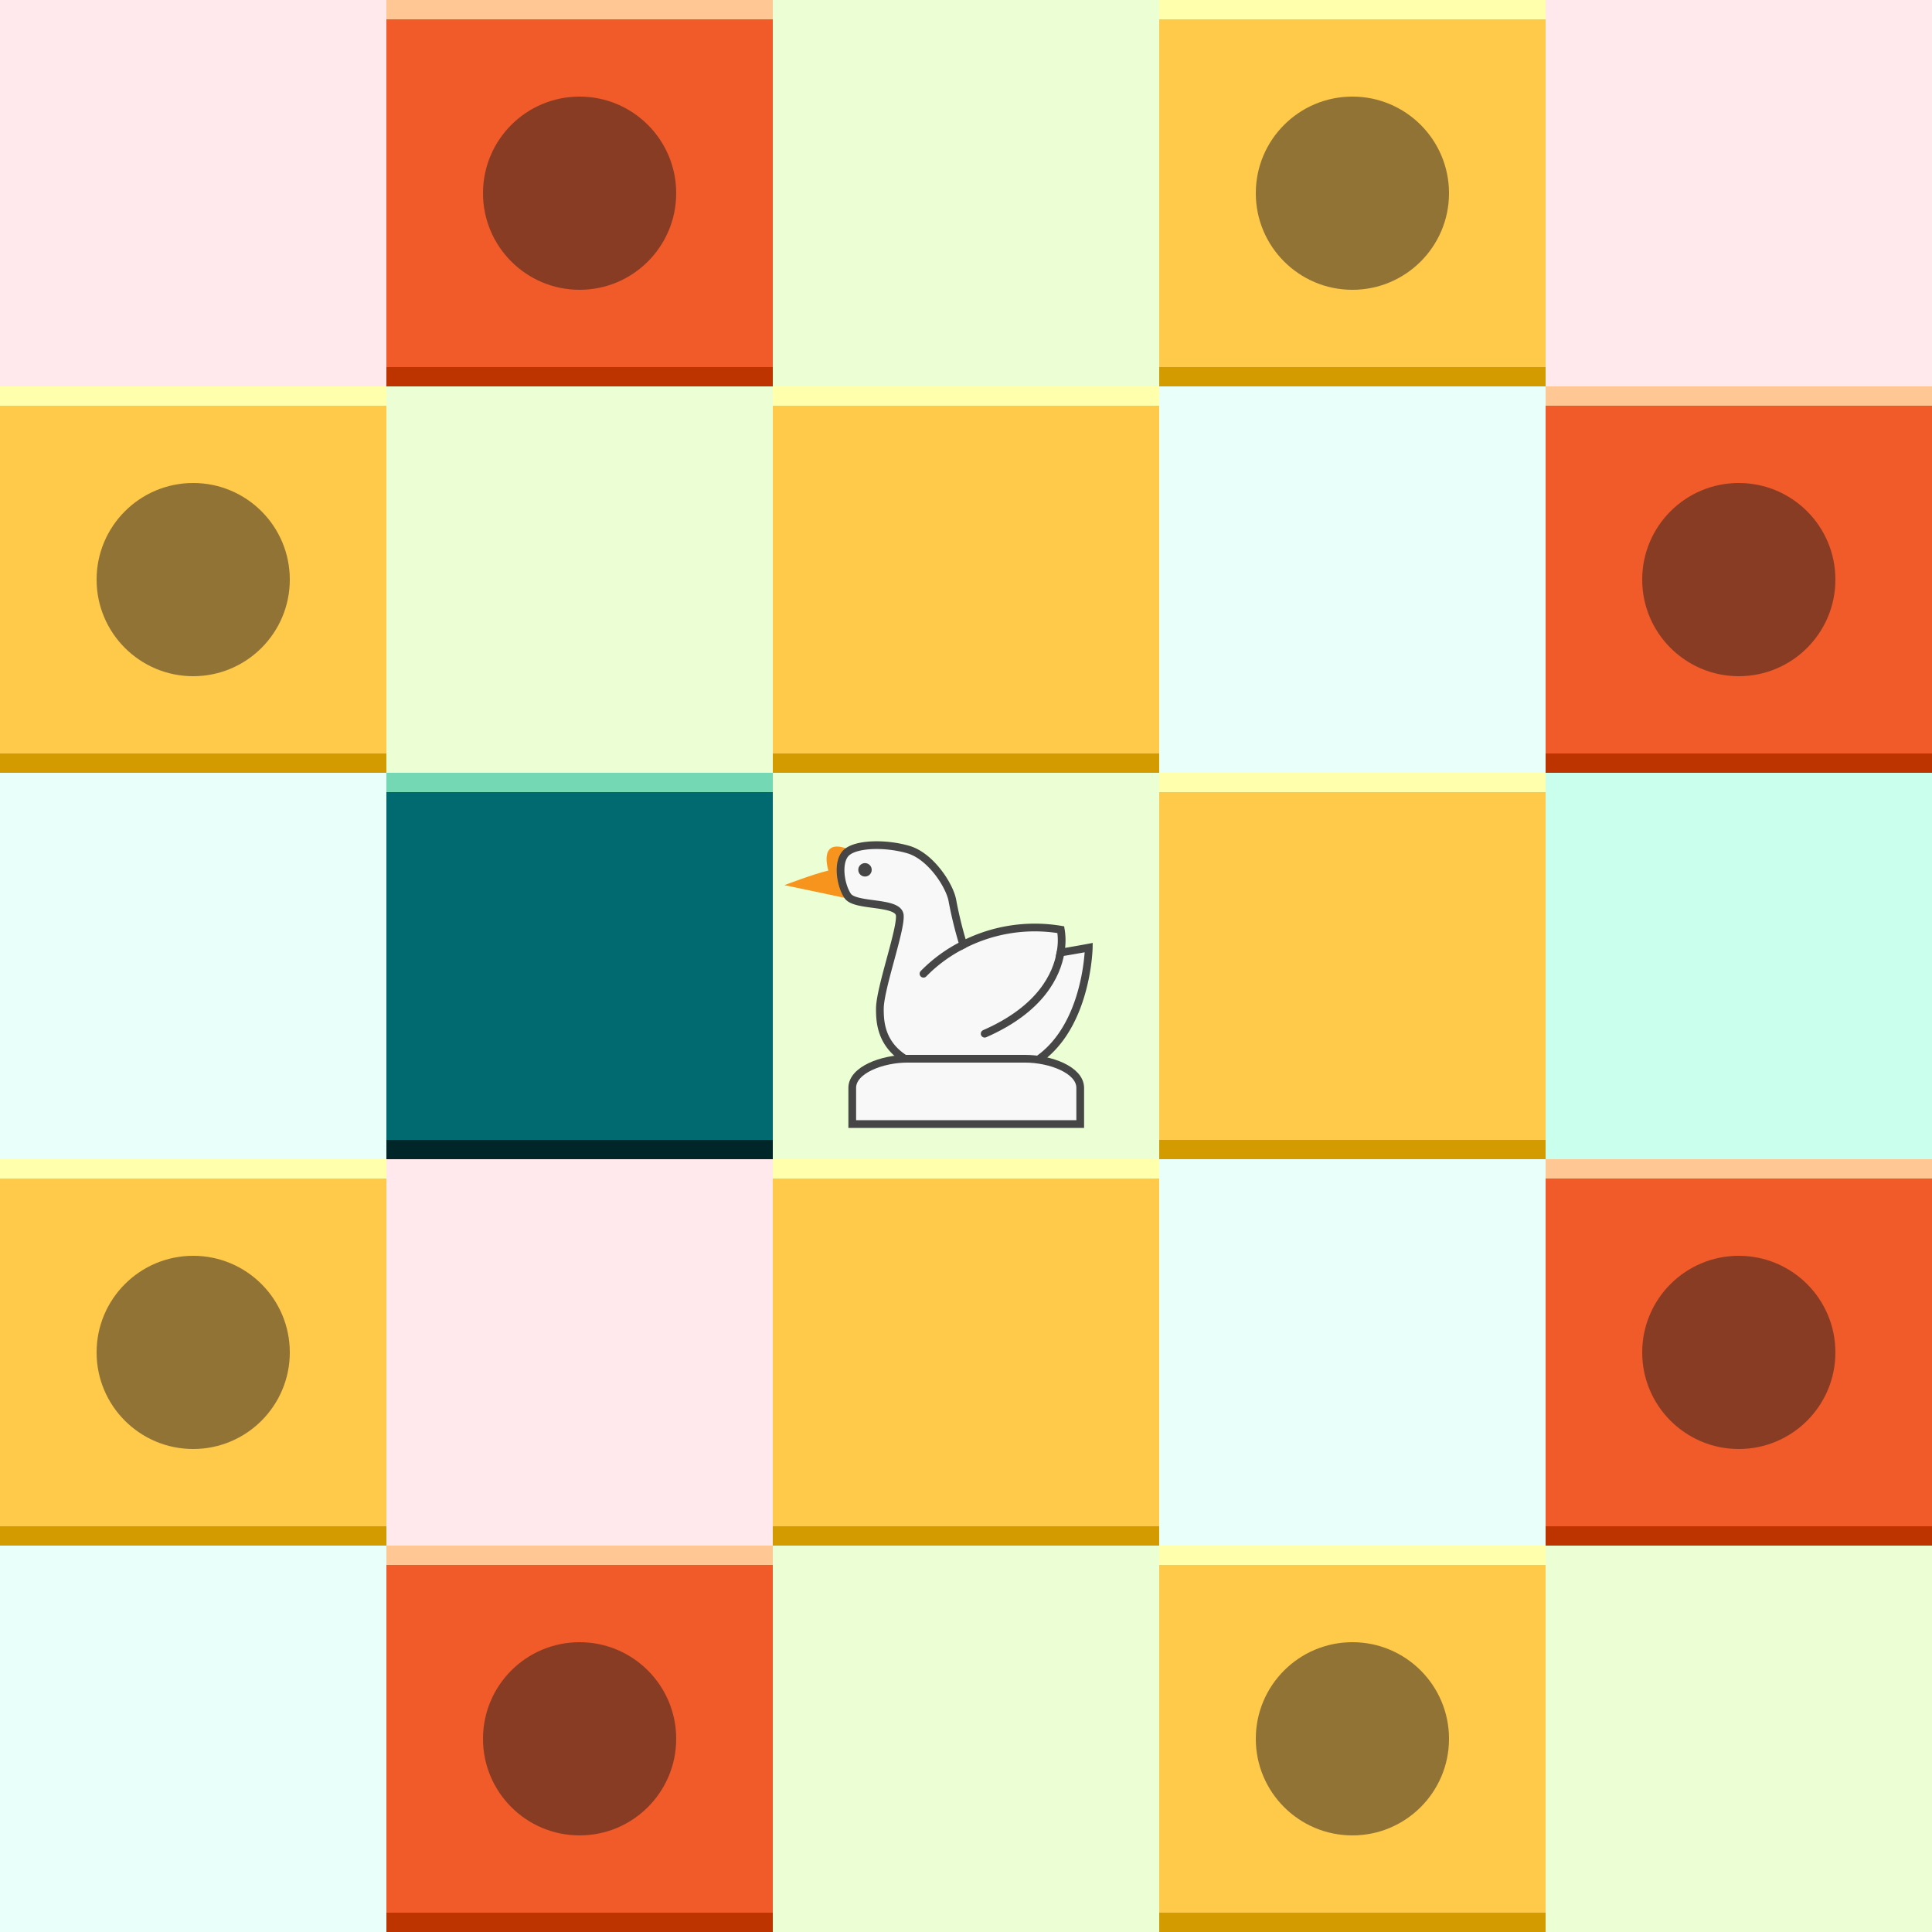 <svg id="Layer_1" data-name="Layer 1" xmlns="http://www.w3.org/2000/svg" viewBox="0 0 500 500"><rect x="0" y="0" width="500" height="500" fill="#333333" stroke="none"/><defs><style>.cls-1{fill:#e9fffa;}.cls-2{fill:#ecffd4;}.cls-3{fill:#ffe9ed;}.cls-4{fill:#006a71;}.cls-5{fill:#c9ffec;}.cls-6{fill:#f15a29;}.cls-7{fill:#be3400;}.cls-8{fill:#ffc794;}.cls-9{fill:#ffc94a;}.cls-10{fill:#d49b00;}.cls-11{fill:#ffffac;}.cls-12{fill:#00262a;}.cls-13{fill:#74d8b4;}.cls-14{fill:#f7941d;}.cls-15{fill:#f8f8f8;}.cls-15,.cls-16{stroke:#464646;stroke-miterlimit:10;stroke-width:2px;}.cls-16{fill:none;stroke-linecap:round;}.cls-17{fill:#464646;}.cls-18{fill:#231f20;opacity:0.5;}</style></defs><title>knight-move</title><rect class="cls-1" y="400" width="100" height="100"/><rect class="cls-2" x="200" y="400" width="100" height="100"/><rect class="cls-2" x="400" y="400" width="100" height="100"/><rect class="cls-3" x="100" y="300" width="100" height="100"/><rect class="cls-1" x="300" y="300" width="100" height="100"/><rect class="cls-1" y="200" width="100" height="100"/><rect class="cls-4" x="100" y="200" width="100" height="100"/><rect class="cls-5" x="400" y="200" width="100" height="100"/><rect class="cls-2" x="100" y="100" width="100" height="100"/><rect class="cls-1" x="300" y="100" width="100" height="100"/><rect class="cls-3" width="100" height="100"/><rect class="cls-6" x="100" width="100" height="100"/><rect class="cls-2" x="200" width="100" height="100"/><rect class="cls-3" x="400" width="100" height="100"/><rect class="cls-6" x="100" y="400" width="100" height="100"/><rect class="cls-7" x="100" y="495" width="100" height="5"/><rect class="cls-8" x="100" y="400" width="100" height="5"/><rect class="cls-6" x="400" y="300" width="100" height="100"/><rect class="cls-7" x="400" y="395" width="100" height="5"/><rect class="cls-8" x="400" y="300" width="100" height="5"/><rect class="cls-6" x="400" y="100" width="100" height="100"/><rect class="cls-7" x="400" y="195" width="100" height="5"/><rect class="cls-8" x="400" y="100" width="100" height="5"/><rect class="cls-9" x="200" y="100" width="100" height="100"/><rect class="cls-10" x="200" y="195" width="100" height="5"/><rect class="cls-11" x="200" y="100" width="100" height="5"/><rect class="cls-9" x="200" y="300" width="100" height="100"/><rect class="cls-10" x="200" y="395" width="100" height="5"/><rect class="cls-11" x="200" y="300" width="100" height="5"/><rect class="cls-9" x="300" width="100" height="100"/><rect class="cls-10" x="300" y="95" width="100" height="5"/><rect class="cls-11" x="300" width="100" height="5"/><rect class="cls-9" y="300" width="100" height="100"/><rect class="cls-10" y="395" width="100" height="5"/><rect class="cls-11" y="300" width="100" height="5"/><rect class="cls-9" y="100" width="100" height="100"/><rect class="cls-12" x="100" y="295" width="100" height="5"/><rect class="cls-13" x="100" y="200" width="100" height="5"/><rect class="cls-10" y="195" width="100" height="5"/><rect class="cls-11" y="100" width="100" height="5"/><rect class="cls-7" x="100" y="95" width="100" height="5"/><rect class="cls-8" x="100" width="100" height="5"/><rect class="cls-9" x="300" y="400" width="100" height="100"/><rect class="cls-10" x="300" y="495" width="100" height="5"/><rect class="cls-11" x="300" y="400" width="100" height="5"/><rect class="cls-9" x="300" y="200" width="100" height="100"/><rect class="cls-10" x="300" y="295" width="100" height="5"/><rect class="cls-11" x="300" y="200" width="100" height="5"/><rect class="cls-2" x="200" y="200" width="100" height="100"/><path class="cls-14" d="M319.13,519.86l0,12.63s-10.6-2.28-16.13-3.41c0,0,7.66-2.94,11.38-3.78,0,0-2.66-8.34,4.73-5.7" transform="translate(-100 -300)"/><path class="cls-15" d="M381.77,545.24s-.57,33.07-27.06,33.07-27-12-27-17.24,5.53-20.5,5.15-24.21-11.53-2.1-13.48-5-2.85-9.14-.17-11.34,10.08-2.33,15.84-.66,10.58,9.1,11.39,13a104.75,104.75,0,0,0,2.85,11.63,40.7,40.7,0,0,1,25.24-3.89,16.48,16.48,0,0,1-.08,5.92C378.68,545.83,381.77,545.24,381.77,545.24Z" transform="translate(-100 -300)"/><path class="cls-16" d="M349.31,544.49A38.27,38.27,0,0,0,339,552" transform="translate(-100 -300)"/><path class="cls-15" d="M365.31,574H334.79c-6.46,0-14.23,2.9-14.23,7.53v9.37h59v-9.37C379.54,576.86,371.77,574,365.31,574Z" transform="translate(-100 -300)"/><circle class="cls-17" cx="223.86" cy="225.11" r="1.74"/><path class="cls-16" d="M374.47,546.52c-1,5.78-5.08,14.63-19.64,21" transform="translate(-100 -300)"/><circle class="cls-18" cx="150" cy="50" r="25"/><circle class="cls-18" cx="50" cy="150" r="25"/><circle class="cls-18" cx="50" cy="350" r="25"/><circle class="cls-18" cx="150" cy="450" r="25"/><circle class="cls-18" cx="350" cy="450" r="25"/><circle class="cls-18" cx="450" cy="350" r="25"/><circle class="cls-18" cx="450" cy="150" r="25"/><circle class="cls-18" cx="350" cy="50" r="25"/></svg>